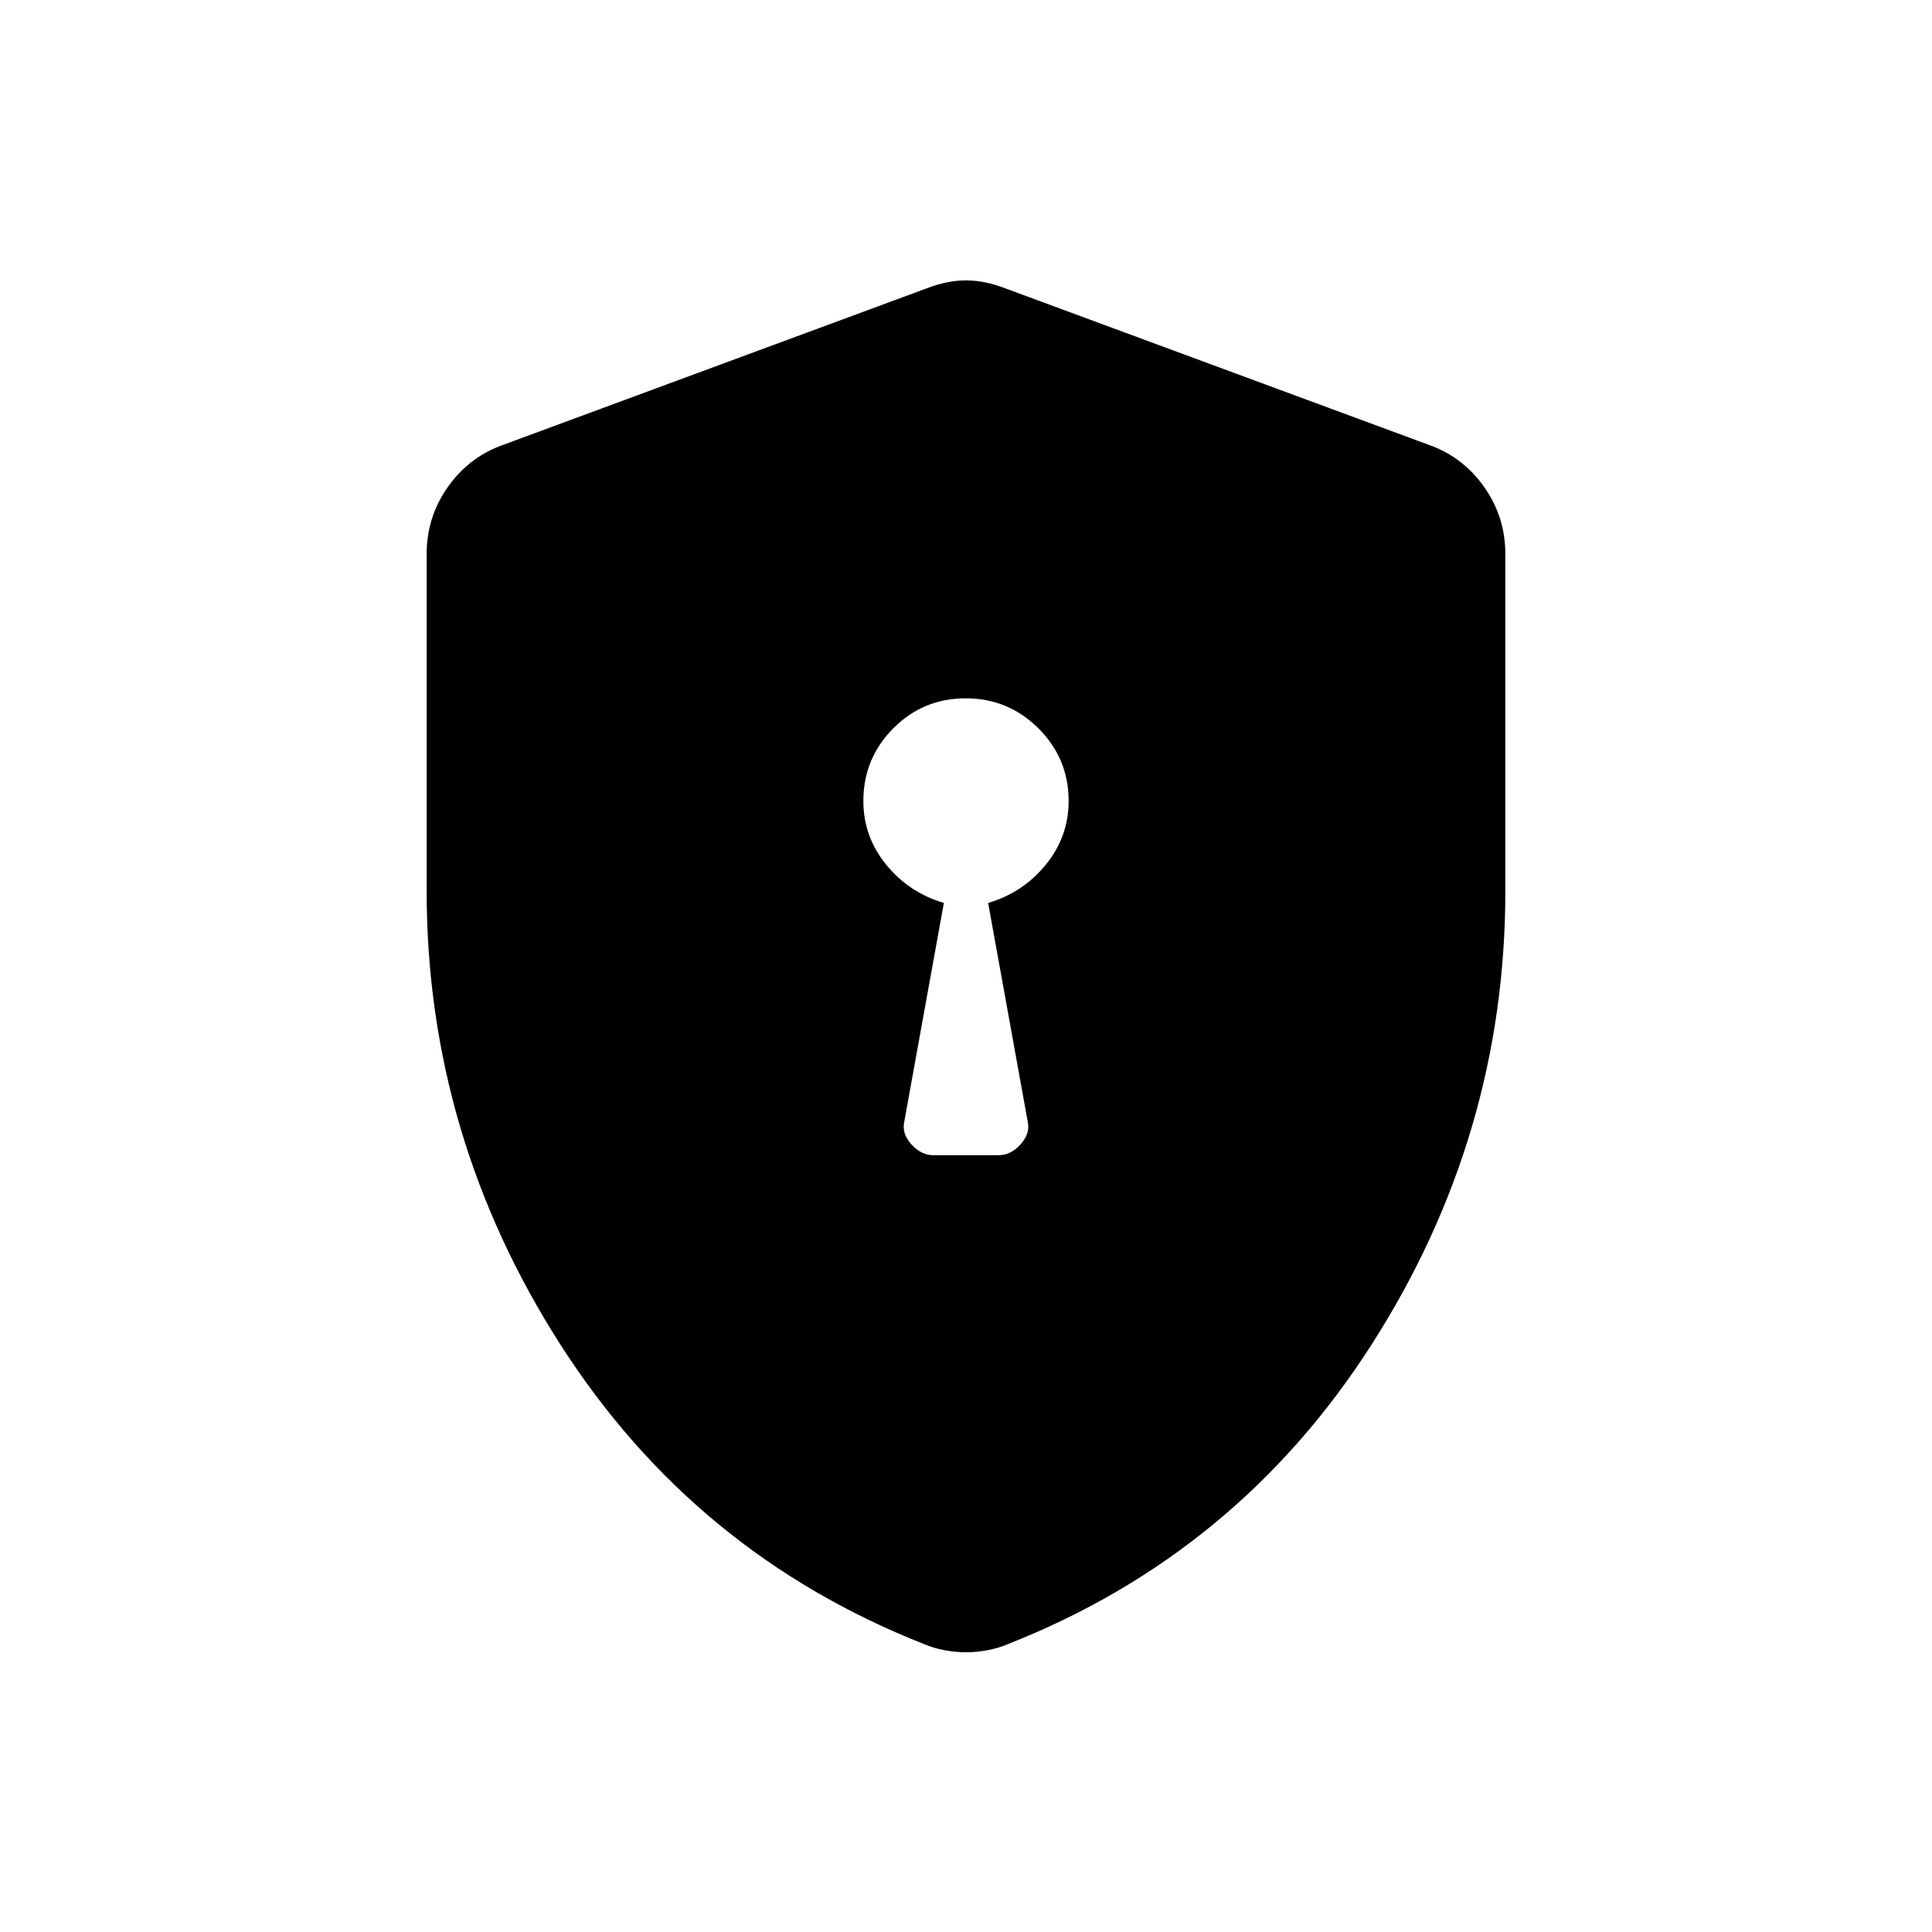 <svg xmlns="http://www.w3.org/2000/svg" height="40" viewBox="0 -960 960 960" width="40"><path d="M463.67-386h32.66q5.92 0 10.79-5.38 4.88-5.37 3.55-11.29L491-511.33q17.31-5.11 28.65-19.01Q531-544.24 531-562q0-21.11-14.99-36.06Q501.02-613 479.84-613q-21.17 0-36.01 14.94Q429-583.11 429-562q0 17.76 11.35 31.66 11.34 13.9 28.65 19.01l-19.67 108.66q-1.33 5.92 3.55 11.29 4.87 5.38 10.79 5.38ZM480-139q-5.21 0-10.59-1-5.37-1-10.1-3Q345-188 278.5-291.83 212-395.67 212-517.4v-167.27q0-18.09 10.12-32.77 10.13-14.67 26.21-20.89l212-78.34q10.34-4 19.67-4 9.33 0 19.67 4l212 78.34q16.08 6.22 26.21 20.89Q748-702.76 748-684.67v167.27q0 121.73-66.5 225.57Q615-188 500.69-143q-4.73 2-10.1 3-5.38 1-10.59 1Z"/></svg>